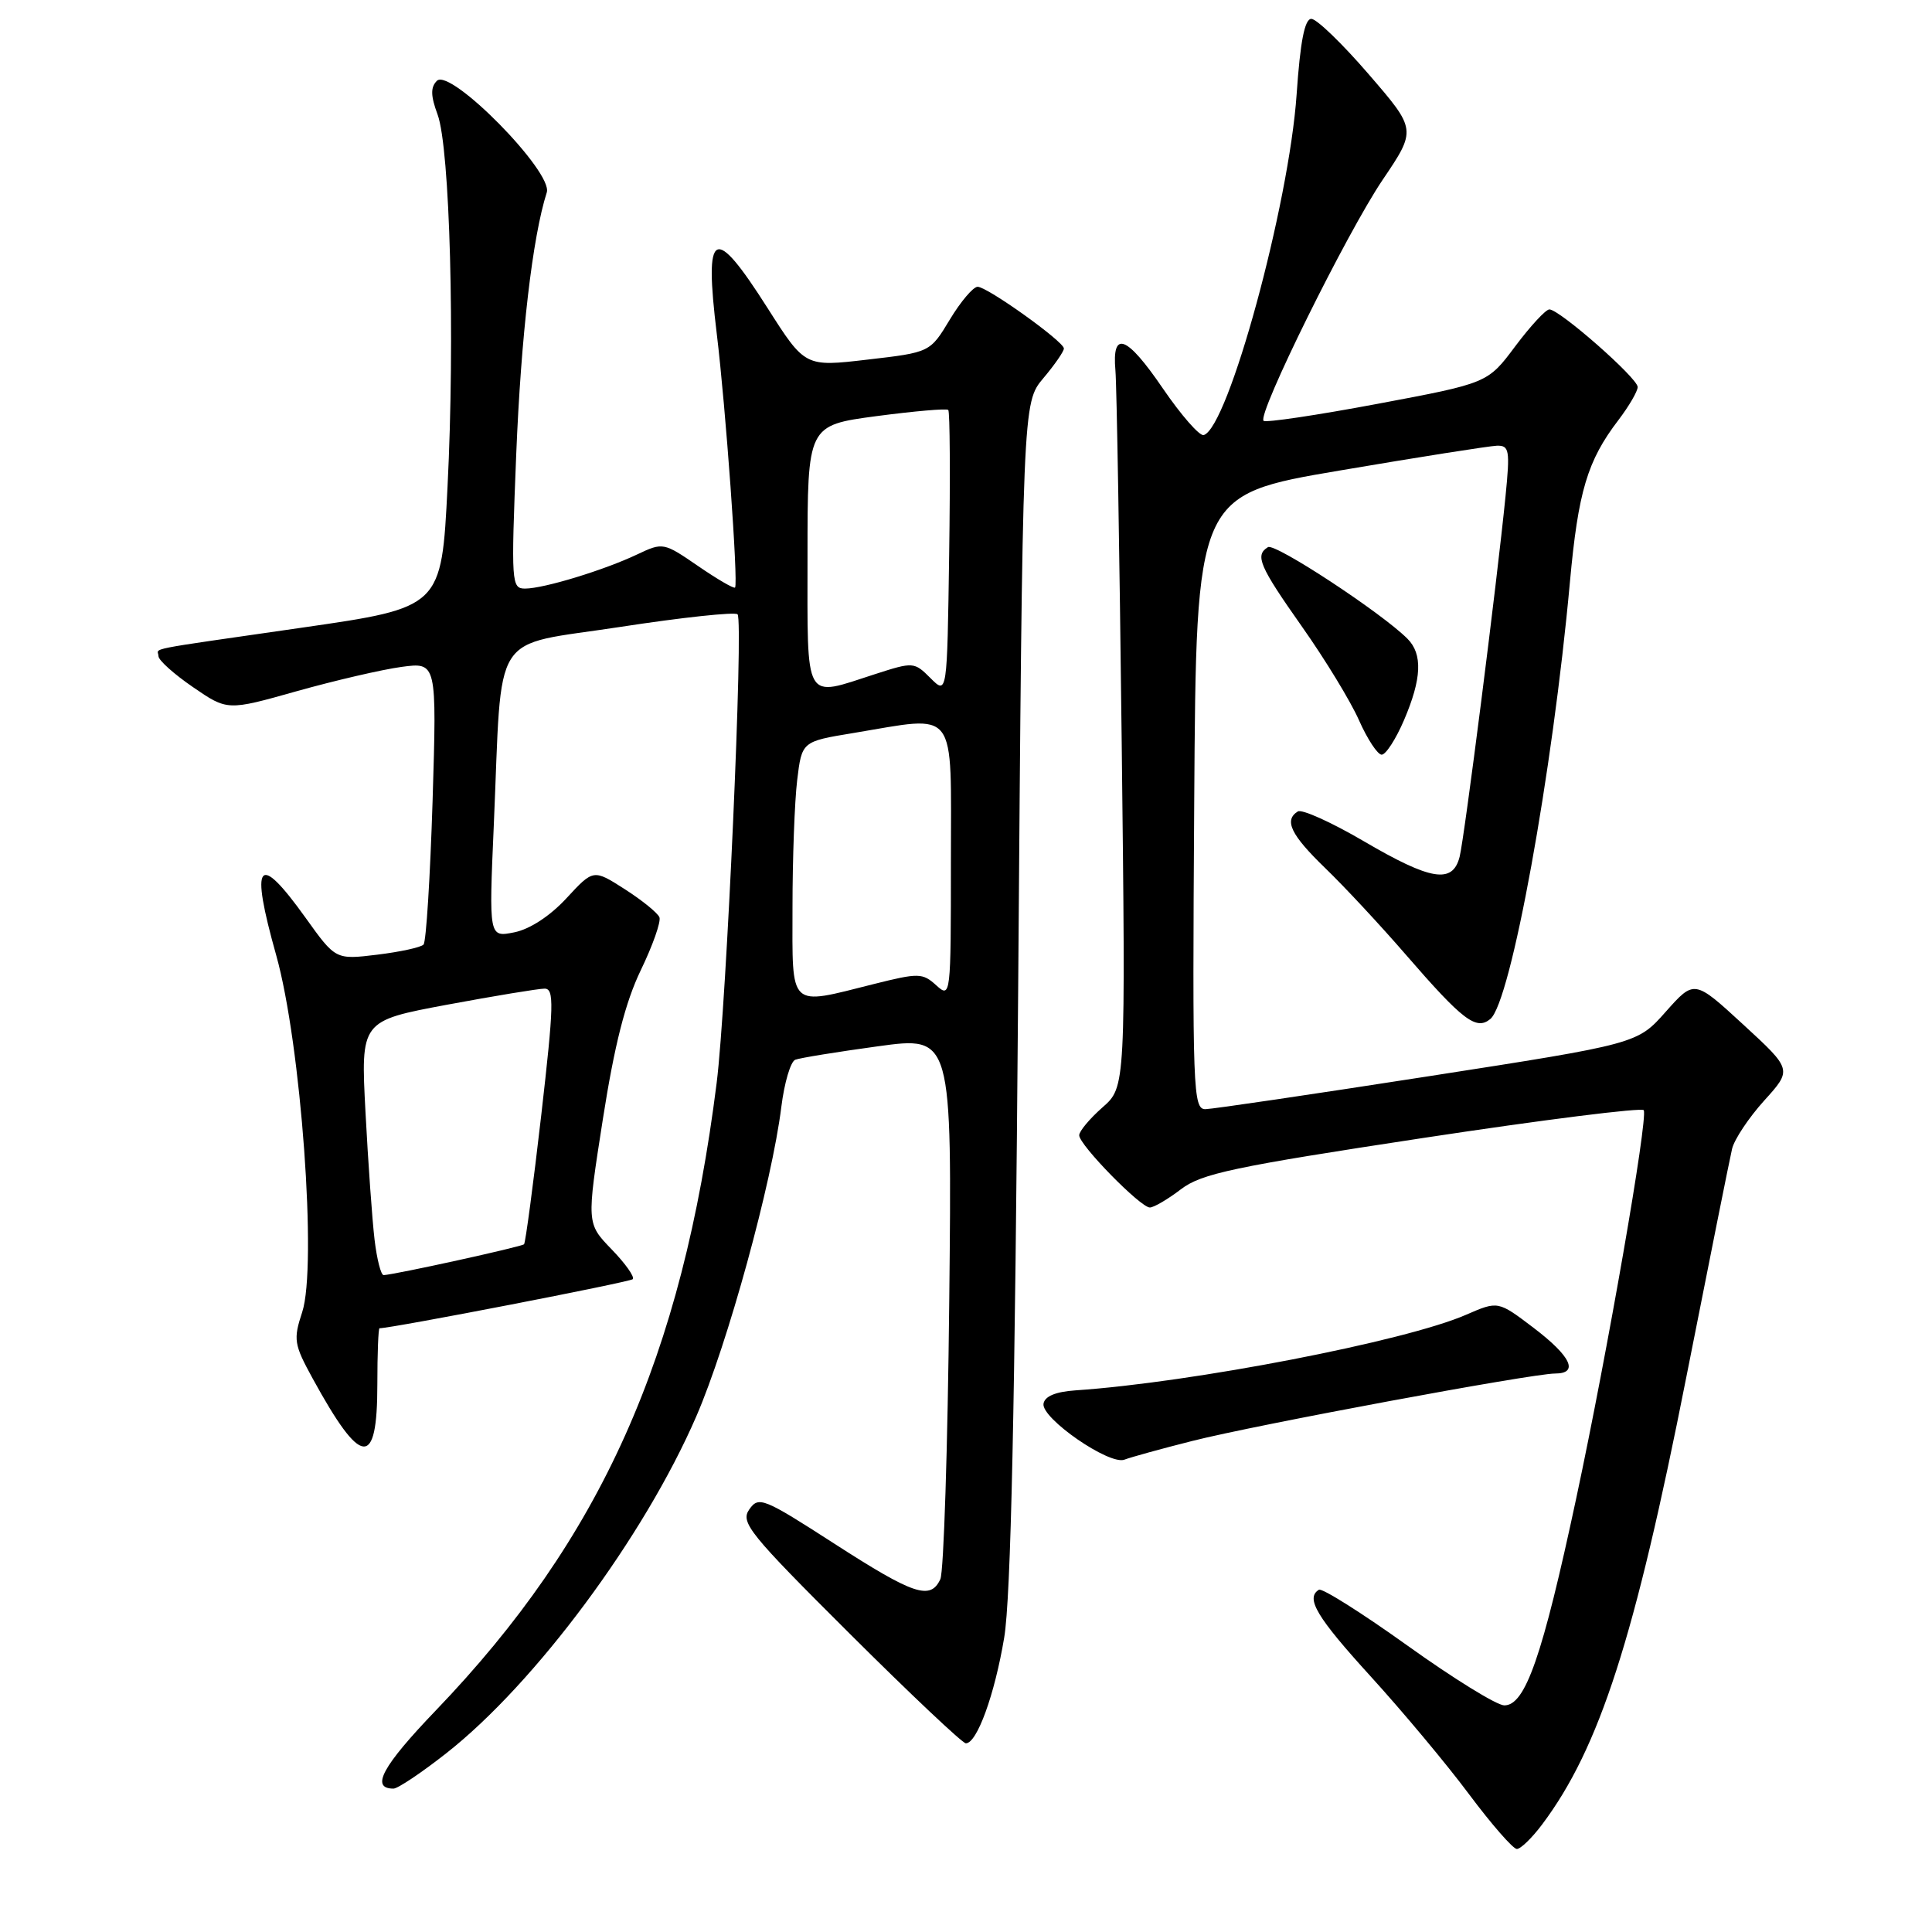 <?xml version="1.0" encoding="UTF-8" standalone="no"?>
<!DOCTYPE svg PUBLIC "-//W3C//DTD SVG 1.1//EN" "http://www.w3.org/Graphics/SVG/1.1/DTD/svg11.dtd" >
<svg xmlns="http://www.w3.org/2000/svg" xmlns:xlink="http://www.w3.org/1999/xlink" version="1.1" viewBox="0 0 256 256">
 <g >
 <path fill="currentColor"
d=" M 204.34 241.75 C 211.94 231.62 216.60 217.16 223.45 182.45 C 226.49 167.08 229.21 153.48 229.51 152.22 C 229.81 150.97 231.72 148.10 233.76 145.84 C 237.48 141.73 237.48 141.73 230.99 135.76 C 224.51 129.80 224.51 129.80 220.73 134.05 C 216.96 138.31 216.96 138.31 189.23 142.62 C 173.98 144.99 160.71 146.95 159.74 146.97 C 158.08 147.00 157.99 144.60 158.24 106.28 C 158.50 65.57 158.50 65.57 177.50 62.35 C 187.95 60.57 197.32 59.10 198.33 59.06 C 199.99 59.01 200.10 59.62 199.49 65.75 C 198.35 77.21 194.06 110.90 193.41 113.52 C 192.49 117.15 189.63 116.69 180.70 111.46 C 176.43 108.96 172.51 107.19 171.97 107.52 C 170.10 108.68 171.04 110.62 175.61 115.04 C 178.15 117.49 182.95 122.65 186.28 126.50 C 193.84 135.23 195.61 136.57 197.48 135.02 C 200.20 132.76 205.72 102.44 208.02 77.15 C 209.12 65.12 210.33 61.05 214.45 55.66 C 215.85 53.82 217.00 51.85 217.00 51.28 C 217.00 50.10 206.64 41.00 205.30 41.00 C 204.82 41.00 202.79 43.20 200.78 45.88 C 197.13 50.77 197.13 50.77 182.53 53.51 C 174.49 55.02 167.70 56.03 167.43 55.76 C 166.57 54.91 178.47 30.84 183.20 23.84 C 187.70 17.18 187.70 17.18 181.36 9.84 C 177.88 5.80 174.46 2.50 173.76 2.50 C 172.88 2.50 172.29 5.48 171.81 12.50 C 170.80 27.16 162.75 56.68 159.50 57.65 C 158.95 57.81 156.51 55.02 154.07 51.45 C 149.29 44.44 147.32 43.70 147.80 49.10 C 147.97 50.97 148.34 73.10 148.63 98.27 C 149.16 144.04 149.16 144.04 146.08 146.74 C 144.39 148.23 143.00 149.89 143.00 150.43 C 143.00 151.71 151.12 160.00 152.36 160.00 C 152.88 160.00 154.73 158.92 156.47 157.59 C 159.21 155.50 163.43 154.61 188.56 150.79 C 204.48 148.37 217.64 146.72 217.81 147.11 C 218.35 148.41 213.03 179.01 208.87 198.48 C 204.38 219.49 202.11 226.02 199.31 225.97 C 198.31 225.95 192.55 222.39 186.51 218.06 C 180.46 213.73 175.17 210.39 174.76 210.65 C 172.96 211.76 174.46 214.27 181.62 222.13 C 185.82 226.74 191.69 233.76 194.66 237.75 C 197.64 241.74 200.49 245.00 200.99 245.00 C 201.49 245.00 203.00 243.54 204.34 241.75 Z  M 59.14 232.31 C 70.94 223.04 85.37 203.59 92.27 187.66 C 96.41 178.11 102.29 156.70 103.53 146.67 C 103.93 143.46 104.76 140.65 105.38 140.42 C 105.99 140.18 110.92 139.38 116.33 138.64 C 126.15 137.29 126.15 137.29 125.78 172.39 C 125.58 191.70 125.05 208.29 124.60 209.25 C 123.29 212.07 121.08 211.33 110.55 204.54 C 101.13 198.47 100.53 198.23 99.28 200.01 C 98.08 201.73 99.28 203.21 112.57 216.45 C 120.60 224.45 127.54 231.00 127.98 231.00 C 129.46 231.00 131.80 224.54 133.06 217.00 C 133.95 211.69 134.48 186.72 134.91 131.44 C 135.50 53.38 135.50 53.38 138.25 50.11 C 139.76 48.32 140.99 46.54 140.97 46.17 C 140.93 45.23 130.82 38.00 129.54 38.00 C 128.96 38.00 127.30 39.95 125.86 42.34 C 123.24 46.69 123.24 46.69 114.95 47.65 C 106.67 48.62 106.67 48.62 101.70 40.81 C 94.57 29.61 93.28 30.28 94.98 44.27 C 96.16 53.97 97.84 77.25 97.40 77.85 C 97.26 78.04 95.06 76.76 92.51 75.01 C 87.94 71.87 87.84 71.85 84.44 73.46 C 80.06 75.54 72.08 77.98 69.59 77.99 C 67.76 78.00 67.72 77.29 68.40 60.25 C 69.04 44.47 70.56 31.41 72.45 25.50 C 73.31 22.80 59.66 8.94 57.89 10.71 C 57.04 11.56 57.06 12.69 57.98 15.17 C 59.62 19.61 60.30 44.69 59.30 64.50 C 58.50 80.50 58.50 80.50 40.00 83.17 C 18.41 86.29 21.00 85.78 21.00 86.95 C 21.00 87.48 23.05 89.32 25.56 91.04 C 30.13 94.18 30.13 94.18 39.31 91.59 C 44.37 90.17 50.61 88.72 53.19 88.37 C 57.88 87.74 57.88 87.74 57.32 106.12 C 57.00 116.23 56.47 124.80 56.12 125.16 C 55.78 125.53 53.02 126.13 49.99 126.50 C 44.47 127.17 44.47 127.17 40.49 121.61 C 34.16 112.78 33.10 114.13 36.60 126.58 C 39.89 138.30 42.04 167.82 40.04 173.87 C 38.85 177.49 38.95 178.13 41.42 182.64 C 47.88 194.44 50.00 194.64 50.00 183.44 C 50.00 179.35 50.13 176.00 50.29 176.00 C 51.92 176.00 83.45 169.89 83.84 169.50 C 84.13 169.21 82.87 167.43 81.04 165.54 C 77.72 162.11 77.72 162.11 79.88 148.31 C 81.43 138.42 82.86 132.81 84.91 128.55 C 86.49 125.28 87.60 122.13 87.38 121.55 C 87.15 120.97 85.09 119.30 82.80 117.83 C 78.63 115.16 78.63 115.16 75.06 119.02 C 72.88 121.38 70.20 123.13 68.14 123.54 C 64.78 124.21 64.78 124.21 65.43 109.35 C 66.58 82.96 64.81 85.74 82.12 83.08 C 90.37 81.81 97.39 81.06 97.73 81.40 C 98.54 82.21 96.27 133.10 94.96 143.50 C 90.38 179.87 79.66 203.82 57.75 226.64 C 50.65 234.04 49.05 237.00 52.14 237.00 C 52.71 237.00 55.86 234.89 59.14 232.31 Z  M 158.00 190.93 C 166.40 188.80 203.02 182.00 206.05 182.00 C 209.25 182.00 208.18 179.72 203.19 175.93 C 198.50 172.37 198.50 172.37 194.27 174.21 C 186.24 177.72 157.94 183.19 142.51 184.23 C 139.88 184.41 138.43 185.01 138.27 186.00 C 137.96 187.93 147.01 194.19 149.00 193.41 C 149.82 193.09 153.88 191.97 158.00 190.93 Z  M 186.04 95.42 C 188.39 89.93 188.53 86.67 186.49 84.63 C 183.04 81.18 168.94 71.92 168.01 72.50 C 166.25 73.58 166.86 75.00 172.53 83.05 C 175.58 87.37 178.98 92.95 180.08 95.45 C 181.19 97.95 182.54 100.00 183.08 100.00 C 183.63 100.00 184.96 97.94 186.04 95.42 Z  M 49.63 164.25 C 49.32 161.64 48.78 154.05 48.43 147.38 C 47.79 135.27 47.79 135.27 59.24 133.13 C 65.54 131.96 71.35 131.00 72.16 131.00 C 73.45 131.00 73.39 133.17 71.72 147.75 C 70.66 156.96 69.63 164.67 69.44 164.87 C 69.13 165.20 52.49 168.86 50.84 168.96 C 50.48 168.98 49.94 166.86 49.63 164.25 Z  M 105.01 120.25 C 105.01 113.79 105.29 106.19 105.63 103.38 C 106.25 98.25 106.25 98.25 113.07 97.13 C 127.05 94.82 126.00 93.44 126.00 114.15 C 126.00 132.05 125.97 132.29 124.06 130.56 C 122.24 128.91 121.73 128.90 115.75 130.40 C 104.40 133.25 105.00 133.81 105.01 120.25 Z  M 123.30 89.86 C 121.14 87.70 121.02 87.69 115.94 89.33 C 106.43 92.40 107.00 93.41 107.00 73.68 C 107.00 56.36 107.00 56.36 116.13 55.14 C 121.15 54.48 125.44 54.10 125.65 54.32 C 125.87 54.54 125.92 63.11 125.77 73.39 C 125.50 92.06 125.50 92.06 123.30 89.86 Z "/>
</g>
</svg>